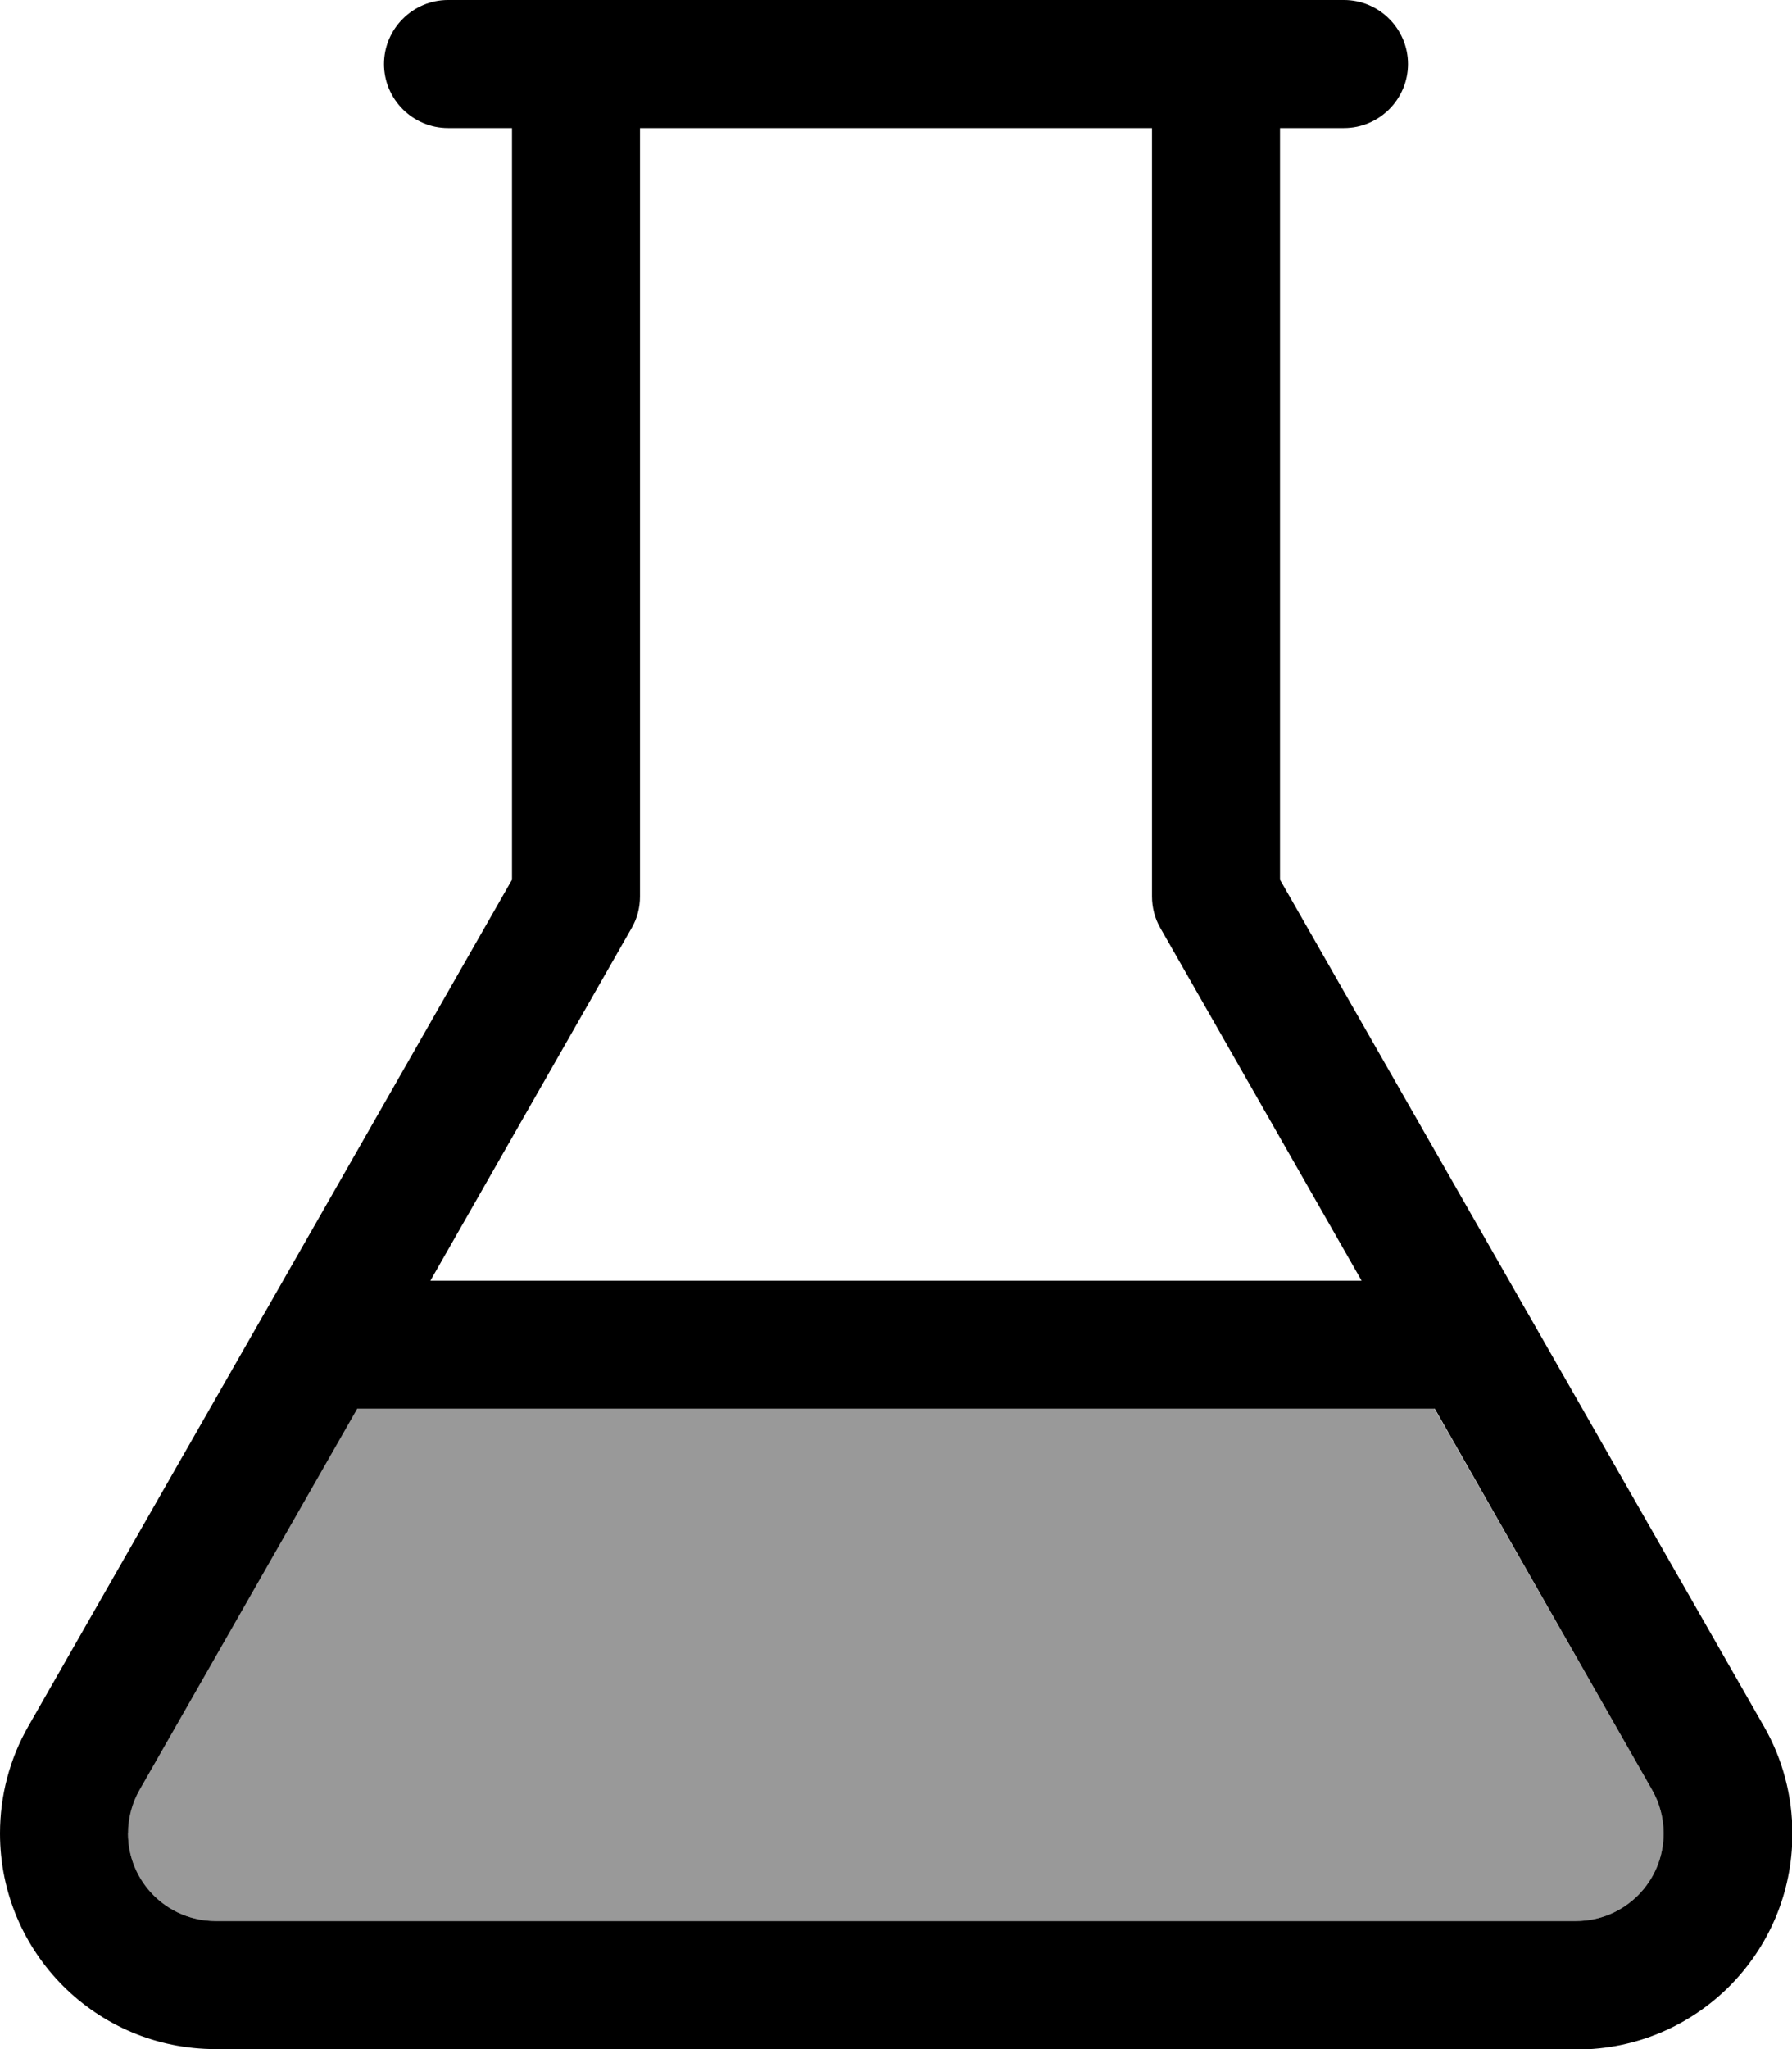 <svg xmlns="http://www.w3.org/2000/svg" viewBox="0 0 448 512"><!--! Font Awesome Pro 7.0.1 by @fontawesome - https://fontawesome.com License - https://fontawesome.com/license (Commercial License) Copyright 2025 Fonticons, Inc. --><path style="fill:currentColor;opacity:.4" d="M32 458.1c0 12.1 9.8 21.9 21.9 21.9l340.1 0c12.1 0 21.9-9.8 21.9-21.9 0-3.8-1-7.6-2.9-10.9l-54.4-95.2-269.4 0-54.4 95.2c-1.9 3.3-2.9 7.1-2.9 10.9z"/><path style="fill:currentColor;opacity:1" d="M96 16c0-8.8 7.2-16 16-16L336 0c8.8 0 16 7.2 16 16s-7.2 16-16 16l-16 0 0 187.8 61.8 108.1c.1 .2 .2 .3 .3 .5l58.9 103c4.7 8.2 7.1 17.4 7.1 26.8 0 29.8-24.1 53.9-53.9 53.9L53.9 512c-29.8 0-53.9-24.1-53.9-53.9 0-9.4 2.4-18.6 7.1-26.8L66 328.3c.1-.2 .2-.3 .3-.5L128 219.8 128 32 112 32c-8.8 0-16-7.2-16-16zM89.3 352L34.9 447.2c-1.9 3.3-2.9 7.1-2.9 10.9 0 12.1 9.8 21.9 21.9 21.9l340.1 0c12.1 0 21.9-9.8 21.9-21.9 0-3.8-1-7.6-2.9-10.9L358.7 352 89.3 352zm251.1-32l-50.3-88.1c-1.4-2.4-2.1-5.2-2.1-7.9l0-192-128 0 0 192c0 2.8-.7 5.5-2.1 7.9l-50.3 88.1 232.9 0z"/></svg>